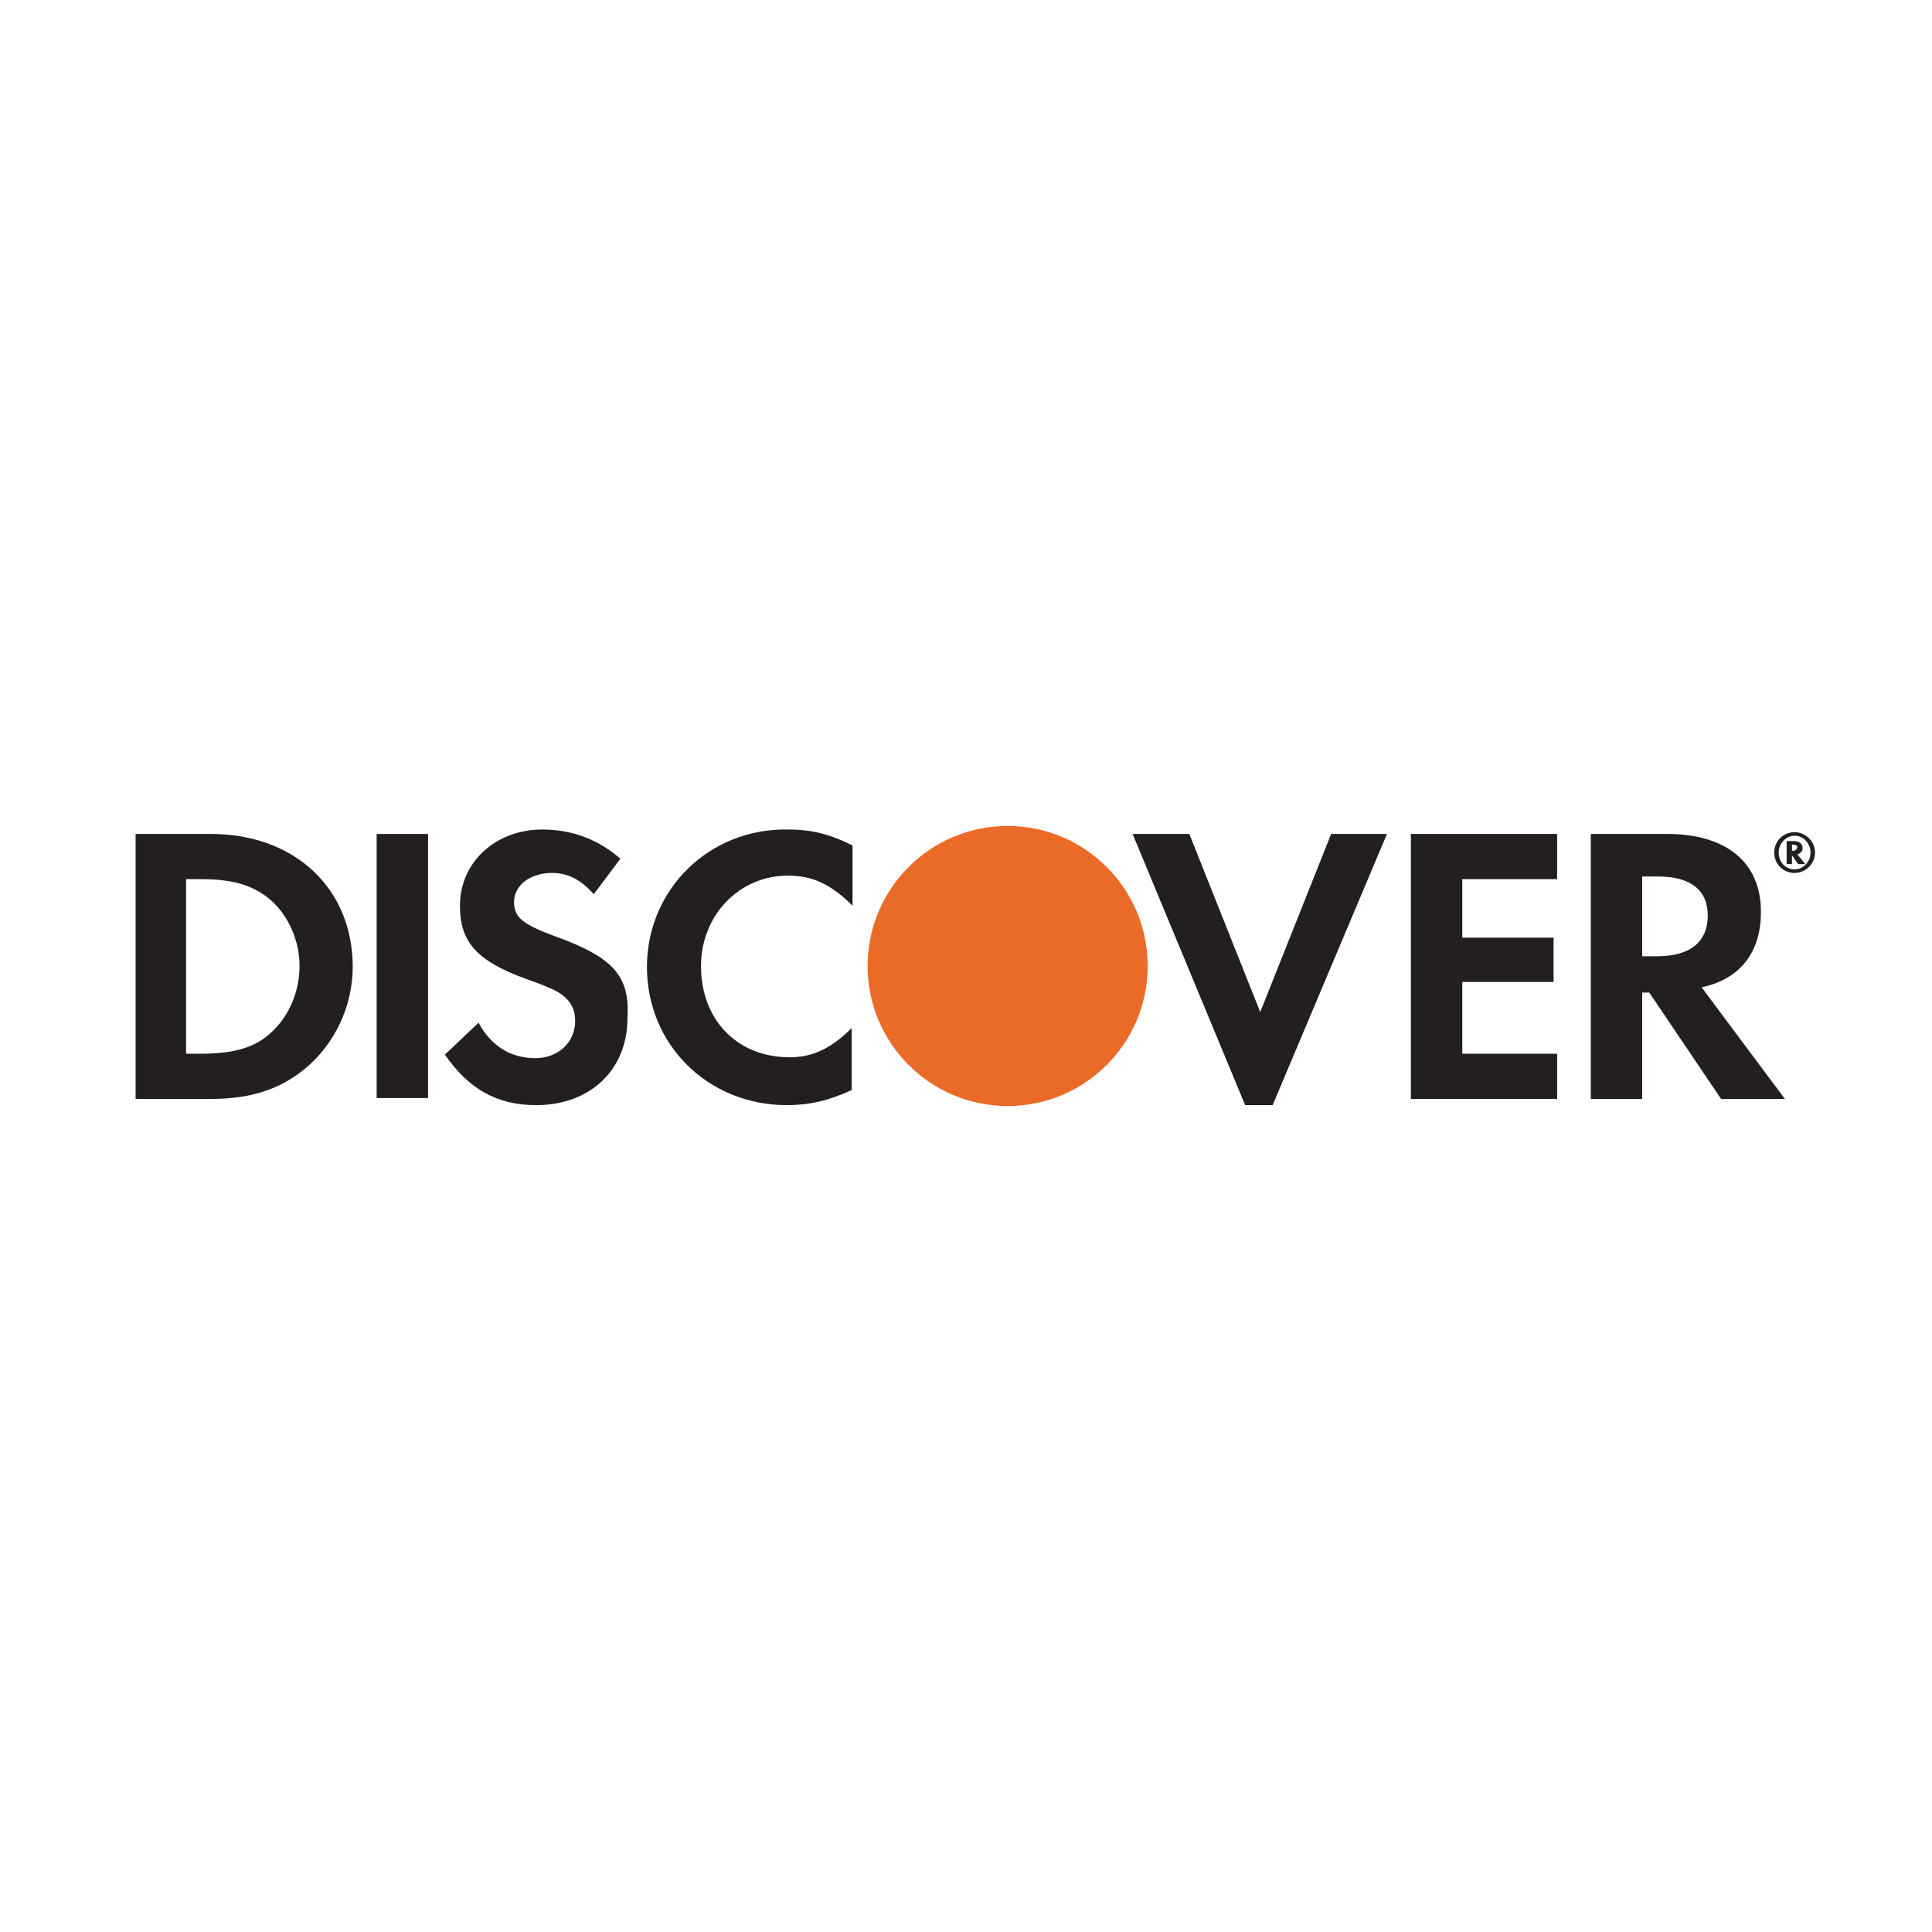 <?xml version="1.0" encoding="utf-8"?>
<!-- Generator: Adobe Illustrator 28.2.0, SVG Export Plug-In . SVG Version: 6.00 Build 0)  -->
<svg version="1.2" baseProfile="tiny-ps" id="Logo" xmlns="http://www.w3.org/2000/svg" xmlns:xlink="http://www.w3.org/1999/xlink"
	 viewBox="0 0 218 218" xml:space="preserve">
<title>Discover Financial Services</title>
<rect id="Background" fill="#FFFFFF" width="218" height="218"/>
<g id="Discover_Logo">
	<g id="Register_Mark">
		<path id="R_00000100366498792318162550000014454242025231499914_" fill="#231F20" d="M203.4,95.7c0-0.5-0.4-0.8-1-0.8h-0.8v2.6
			h0.6v-1l0.7,1h0.8l-0.9-1.1C203.2,96.3,203.4,96,203.4,95.7z M202.3,96h-0.1v-0.7h0.1c0.3,0,0.5,0.1,0.5,0.3
			C202.7,95.9,202.6,96,202.3,96z"/>
		<path id="Circle" fill="#231F20" d="M202.5,93.9c-1.3,0-2.3,1-2.3,2.3s1,2.3,2.3,2.3c1.2,0,2.3-1,2.3-2.3S203.7,93.9,202.5,93.9z
			 M202.5,98.1c-1,0-1.8-0.8-1.8-1.9c0-1,0.8-1.9,1.8-1.9s1.8,0.9,1.8,1.9S203.5,98.1,202.5,98.1z"/>
	</g>
	<path id="R" fill="#231F20" d="M198.7,102.9c0-5.6-3.9-8.8-10.6-8.8h-8.6V124h5.8v-12h0.8l8.1,12h7.2l-9.4-12.6
		C196.3,110.5,198.7,107.5,198.7,102.9z M187,107.9h-1.7v-9h1.8c3.6,0,5.6,1.5,5.6,4.4C192.7,106.2,190.8,107.9,187,107.9z"/>
	<polygon id="E" fill="#231F20" points="159.2,124 175.7,124 175.7,118.9 165,118.9 165,110.8 175.3,110.8 175.3,105.8 165,105.8 
		165,99.2 175.7,99.2 175.7,94.1 159.2,94.1 	"/>
	<polygon id="V" fill="#231F20" points="142.2,114.2 134.2,94.1 127.8,94.1 140.5,124.7 143.6,124.7 156.5,94.1 150.2,94.1 	"/>
	<circle id="O" fill="#EA6A28" cx="113.7" cy="109" r="15.8"/>
	<path id="C" fill="#231F20" d="M73,109.1c0,8.8,6.9,15.6,15.8,15.6c2.5,0,4.7-0.5,7.3-1.7v-7c-2.3,2.3-4.4,3.3-7,3.3
		c-5.9,0-10-4.2-10-10.3c0-5.7,4.3-10.2,9.8-10.2c2.8,0,4.9,1,7.3,3.4v-6.8c-2.6-1.3-4.7-1.8-7.2-1.8C80,93.4,73,100.4,73,109.1z"/>
	<path id="S" fill="#231F20" d="M62.5,105.6c-3.5-1.3-4.5-2.1-4.5-3.8c0-1.9,1.8-3.3,4.3-3.3c1.7,0,3.2,0.7,4.7,2.4l3-4
		c-2.5-2.2-5.5-3.3-8.8-3.3c-5.3,0-9.3,3.7-9.3,8.6c0,4.1,1.9,6.2,7.3,8.2c2.3,0.8,3.4,1.3,4,1.7c1.2,0.8,1.7,1.8,1.7,3.1
		c0,2.4-1.9,4.2-4.5,4.2c-2.8,0-5-1.4-6.4-4l-3.8,3.6c2.7,3.9,5.9,5.7,10.3,5.7c6.1,0,10.3-4,10.3-9.8
		C71.1,110.1,69.2,108,62.5,105.6z"/>
	<rect id="I" x="42.5" y="94.1" fill="#231F20" width="5.8" height="29.8"/>
	<path id="D" fill="#231F20" d="M23.8,94.1h-8.5V124h8.5c4.5,0,7.8-1.1,10.6-3.4c3.4-2.8,5.4-7.1,5.4-11.5
		C39.8,100.2,33.2,94.1,23.8,94.1z M30.6,116.5c-1.8,1.7-4.2,2.4-8,2.4H21V99.2h1.6c3.8,0,6,0.7,8,2.4c2,1.8,3.2,4.6,3.2,7.4
		C33.8,111.9,32.6,114.7,30.6,116.5z"/>
</g>
</svg>
